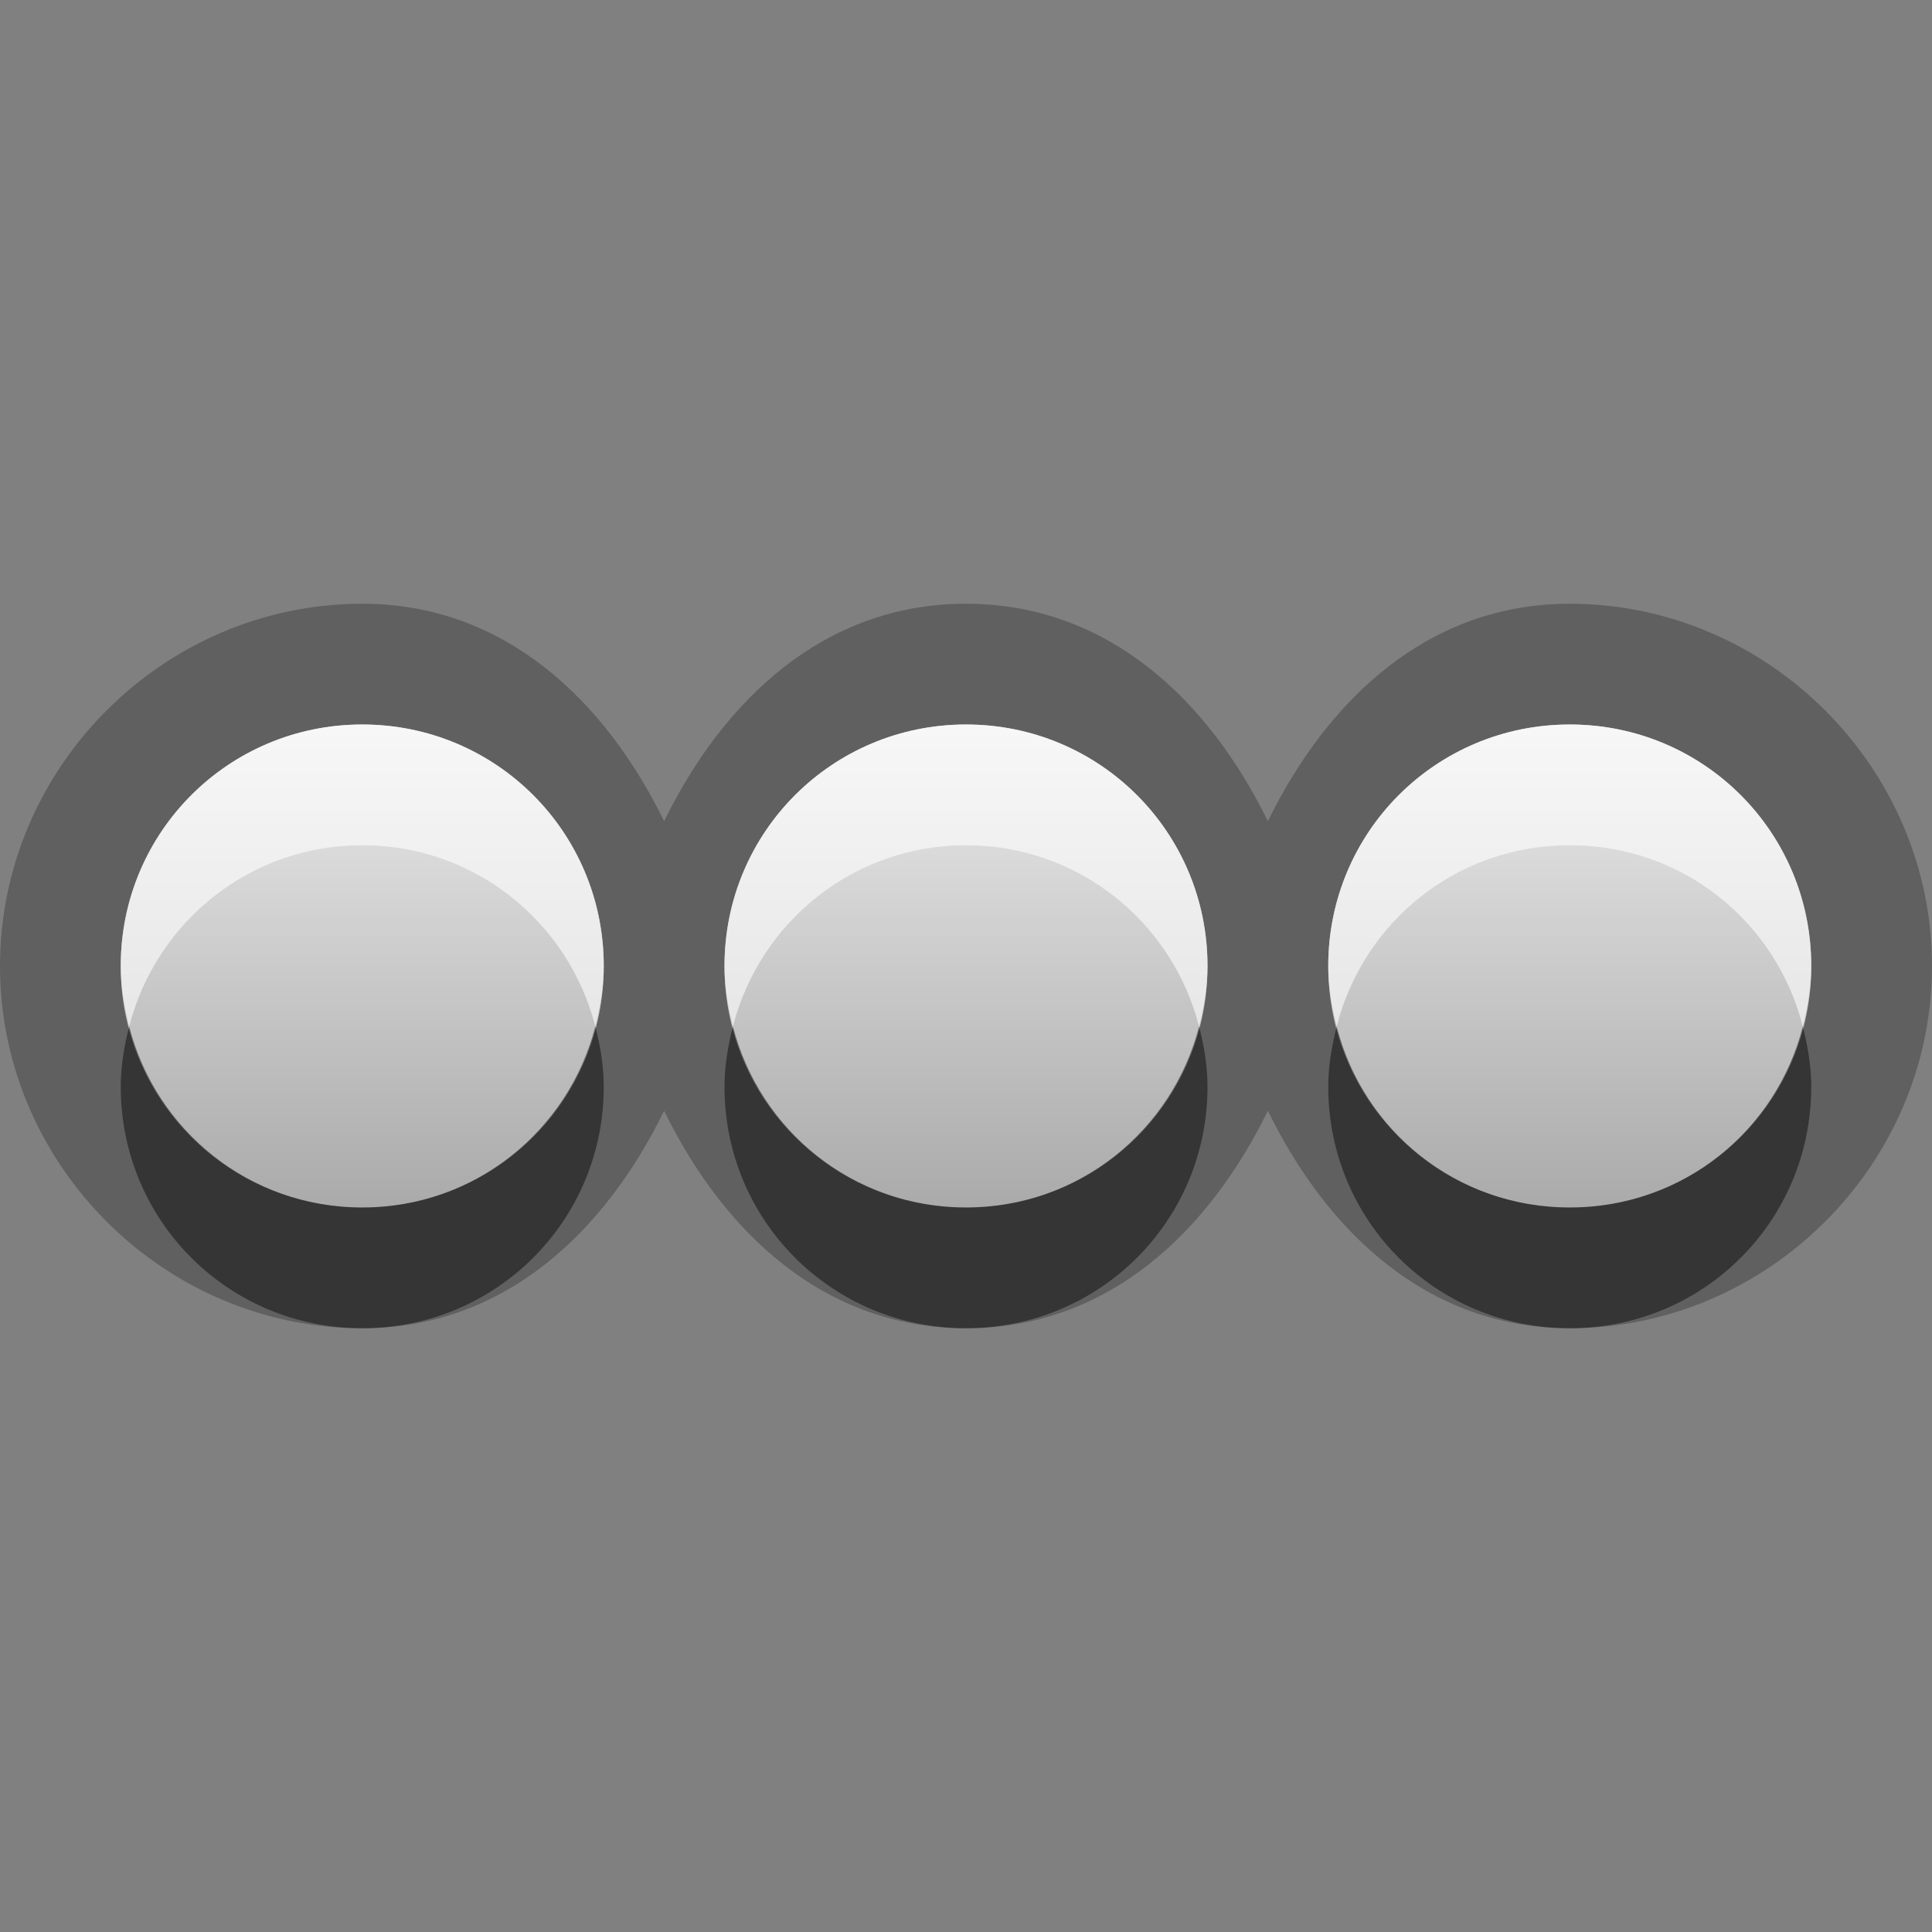 <?xml version="1.0" encoding="UTF-8"?>
<svg id="svg29" width="16" height="16" version="1.1" xmlns="http://www.w3.org/2000/svg" xmlns:cc="http://creativecommons.org/ns#" xmlns:dc="http://purl.org/dc/elements/1.1/" xmlns:rdf="http://www.w3.org/1999/02/22-rdf-syntax-ns#">
 <rect width="100%" height="100%" fill="#808080" stroke="none"/>
 <defs id="defs7">
  <linearGradient id="gr0" x1="8" x2="8" y1="6" y2="10" gradientUnits="userSpaceOnUse">
   <stop id="stop2" stop-color="#ebebeb" offset="0"/>
   <stop id="stop4" stop-color="#aaa" offset="1"/>
  </linearGradient>
 </defs>
 <path id="path9" d="m3 5c-1.645 0-3 1.355-3 3s1.355 3 3 3c1.179 0 2.011-0.8 2.5-1.801 0.489 1.001 1.321 1.801 2.5 1.801s2.01-0.8 2.5-1.801c0.49 1.001 1.32 1.801 2.5 1.801 1.64 0 3-1.355 3-3s-1.36-3-3-3c-1.18 0-2.01 0.801-2.5 1.801-0.49-1-1.321-1.801-2.5-1.801s-2.011 0.801-2.5 1.801c-0.489-1-1.321-1.801-2.5-1.801zm0 1c1.108 0 2 0.892 2 2s-0.892 2-2 2-2-0.892-2-2 0.892-2 2-2zm5 0c1.108 0 2 0.892 2 2s-0.892 2-2 2-2-0.892-2-2 0.892-2 2-2zm5 0c1.11 0 2 0.892 2 2s-0.89 2-2 2-2-0.892-2-2 0.89-2 2-2z" opacity=".25"/>
 <path id="base" d="m3 6c-1.108 0-2 .892-2 2s.892 2 2 2 2-.892 2-2-.892-2-2-2zm5 0c-1.108 0-2 .892-2 2s.892 2 2 2 2-.892 2-2-.892-2-2-2zm5 0c-1.108 0-2 .892-2 2s.892 2 2 2 2-.892 2-2-.892-2-2-2z" fill="url(#gr0)"/>
 <path id="path17" d="m1.07 8.5c-0.041 0.161-0.07 0.326-0.07 0.5 0 1.11 0.892 2 2 2s2-0.89 2-2c0-0.174-0.029-0.339-0.07-0.5-0.222 0.863-0.996 1.5-1.93 1.5s-1.708-0.637-1.93-1.5zm5 0c-0.041 0.161-0.07 0.326-0.07 0.5 0 1.11 0.892 2 2 2s2-0.89 2-2c0-0.174-0.029-0.339-0.07-0.5-0.222 0.863-0.996 1.5-1.93 1.5s-1.708-0.637-1.93-1.5zm5 0c-0.04 0.161-0.07 0.326-0.07 0.5 0 1.11 0.89 2 2 2s2-0.89 2-2c0-0.174-0.03-0.339-0.07-0.5-0.22 0.863-0.99 1.5-1.93 1.5s-1.71-0.637-1.93-1.5z" opacity=".45"/>
 <path id="path24" d="m3 6c-1.108 0-2 0.892-2 2 0 0.174 0.029 0.339 0.07 0.5 0.222-0.863 0.996-1.5 1.93-1.5s1.708 0.637 1.93 1.5c0.041-0.161 0.07-0.326 0.07-0.5 0-1.108-0.892-2-2-2zm5 0c-1.108 0-2 0.892-2 2 0 0.174 0.029 0.339 0.07 0.5 0.222-0.863 0.996-1.5 1.93-1.5s1.708 0.637 1.93 1.5c0.041-0.161 0.07-0.326 0.07-0.5 0-1.108-0.892-2-2-2zm5 0c-1.11 0-2 0.892-2 2 0 0.174 0.03 0.339 0.07 0.5 0.22-0.863 0.99-1.5 1.93-1.5s1.71 0.637 1.93 1.5c0.04-0.161 0.07-0.326 0.07-0.5 0-1.108-0.89-2-2-2z" fill="#fff" opacity=".6"/>
</svg>
